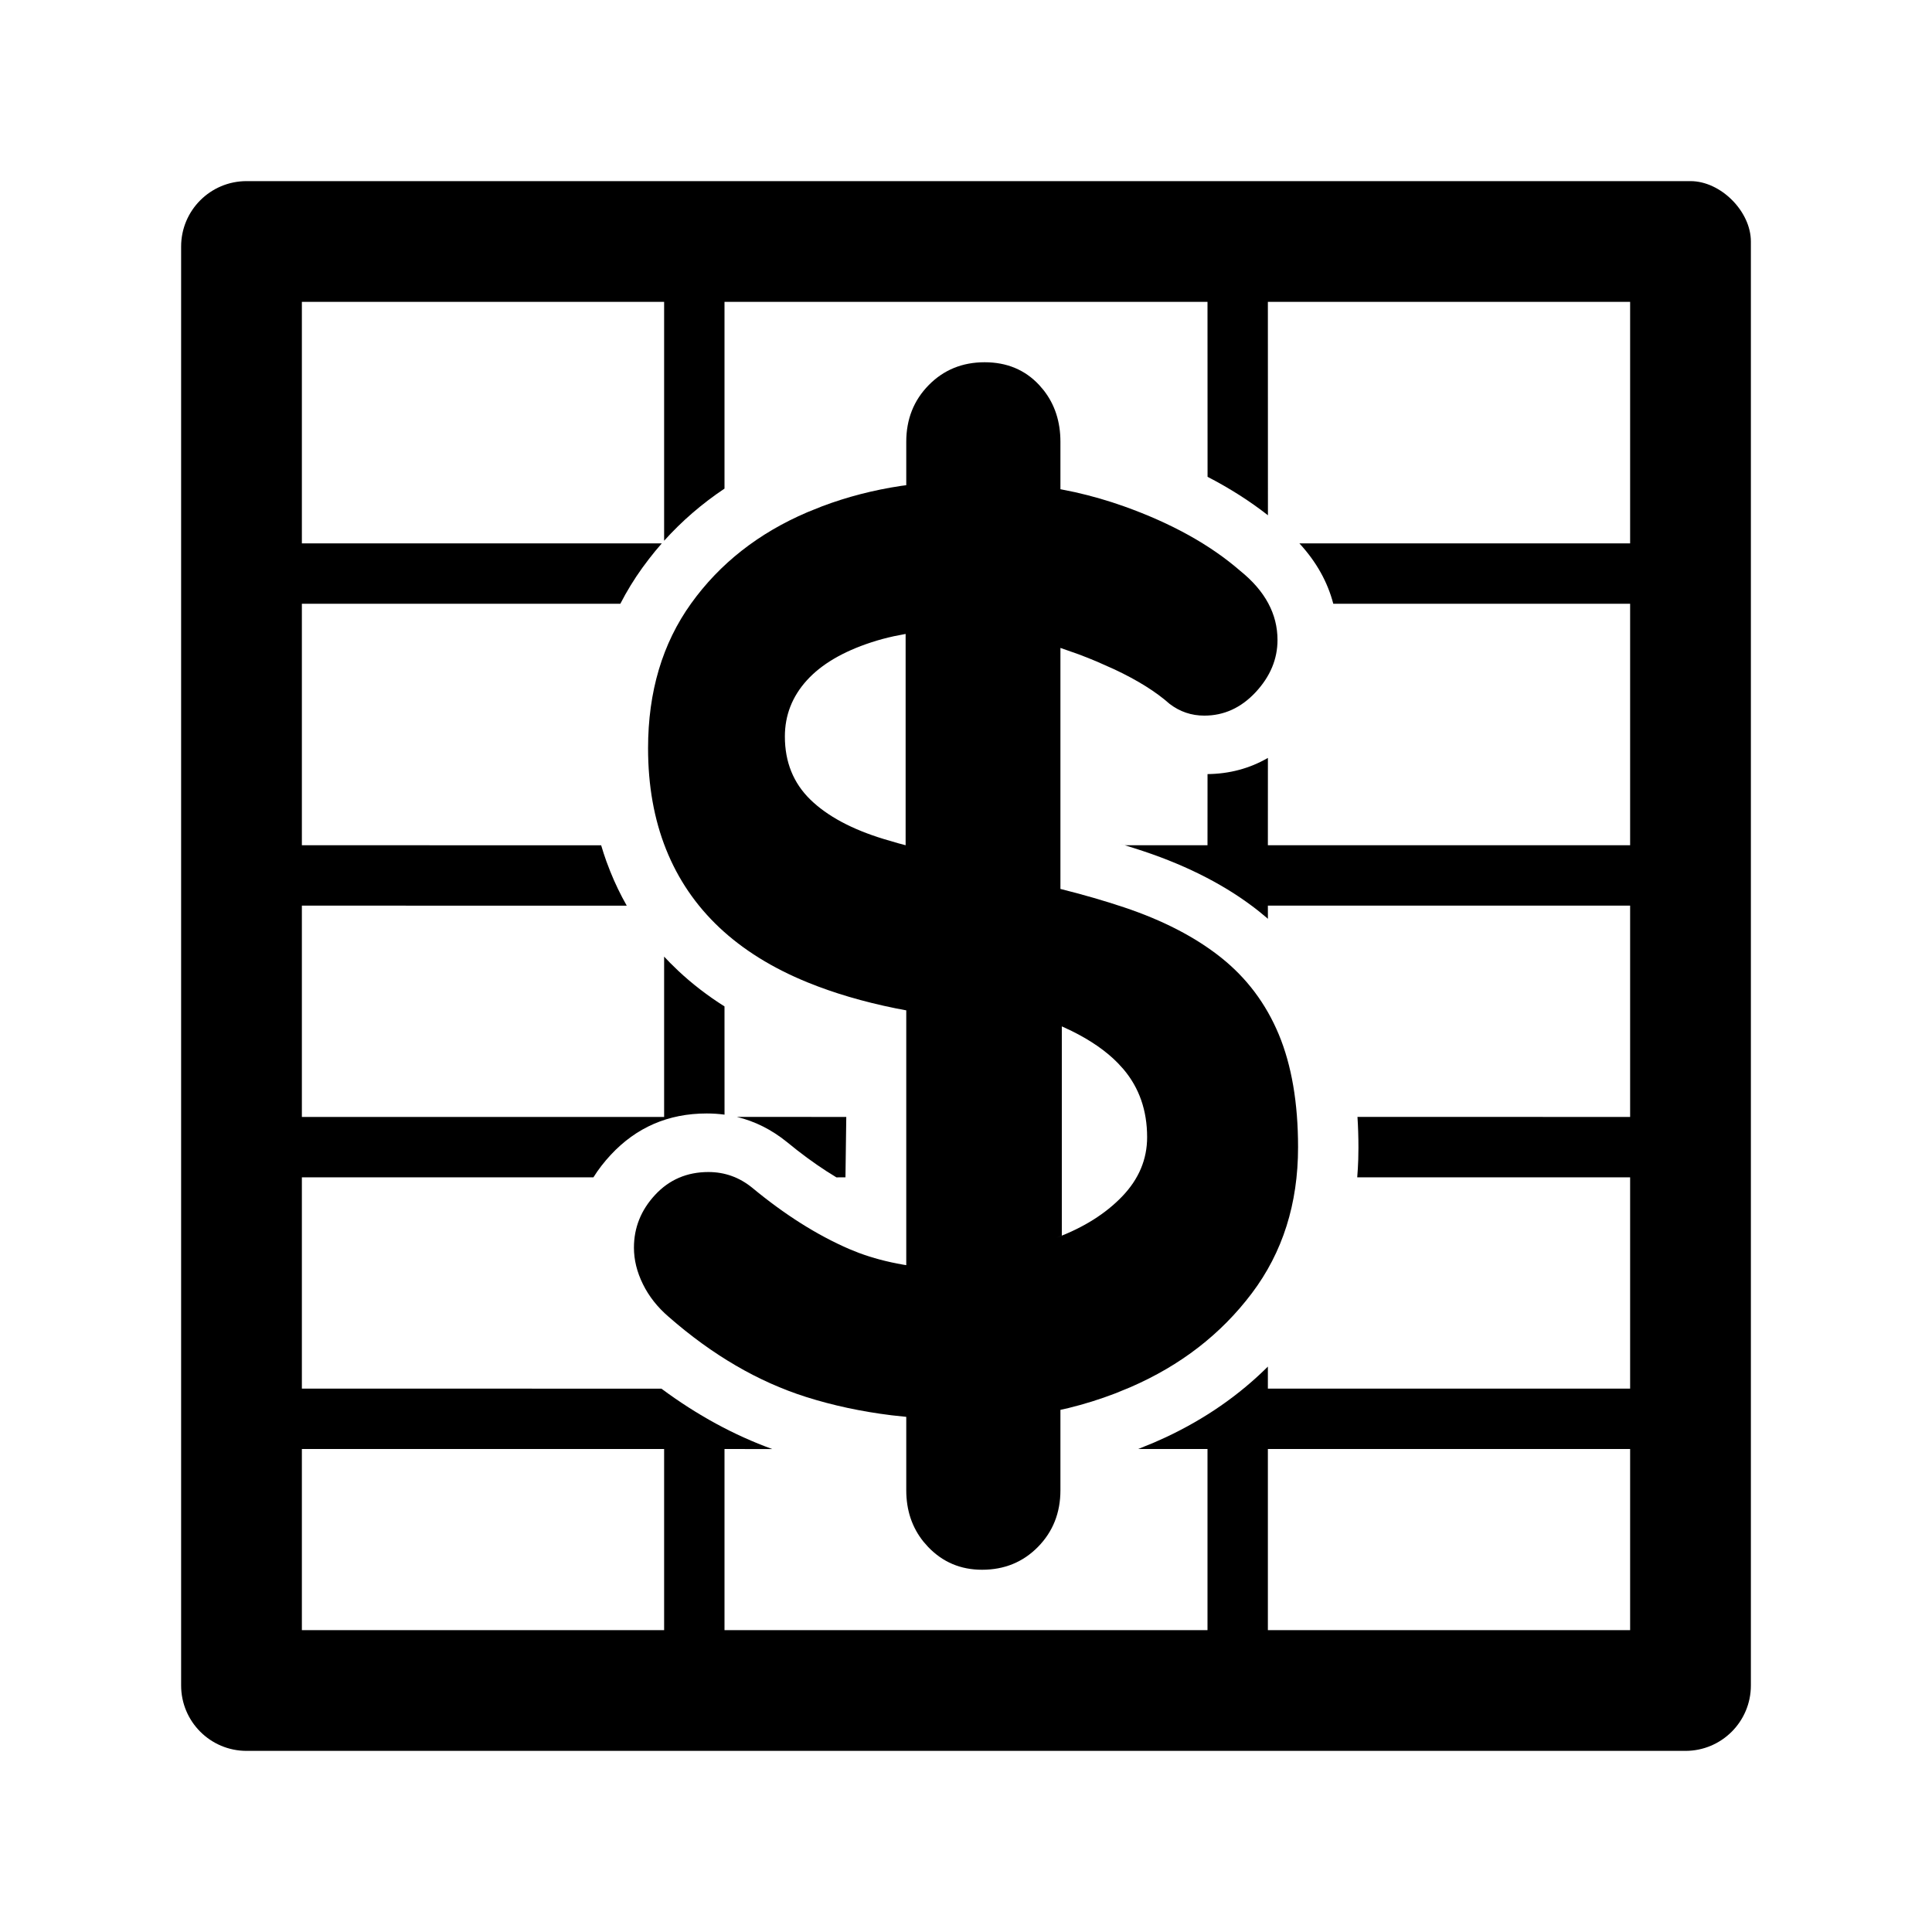 <?xml version="1.0" encoding="UTF-8"?>
<svg width="64px" height="64px" viewBox="0 0 64 64" version="1.1" xmlns="http://www.w3.org/2000/svg" xmlns:xlink="http://www.w3.org/1999/xlink">
    <title>pricing_table</title>
    <g id="pricing_table" stroke="none" stroke-width="1" fill="none" fill-rule="evenodd">
        <path d="M56,6 C57,6 58,7 58,8 L58,55.833 L58,55.833 C58,57.03 57.03,58 55.833,58 L8.167,58 C6.97,58 6,57.03 6,55.833 L6,8.167 C6,6.97 6.97,6 8.167,6 L56,6 L56,6 Z M22,48 L10,48 L10,54 L22,54 L22,48 Z M40,54 L40,48 L37.703,48 L38.218,47.791 L38.613,47.614 C39.916,47.004 41.044,46.221 42,45.27 L42,46 L54,46 L54,39 L44.96,39.001 C44.976,38.805 44.987,38.606 44.994,38.405 L45,38.018 C45,37.667 44.989,37.328 44.968,36.999 L54,37 L54,30 L42,30 L42.001,30.437 C41.988,30.425 41.975,30.414 41.962,30.402 L41.688,30.176 C40.675,29.375 39.407,28.706 37.87,28.194 L37.87,28.194 L37.478,28.067 C37.346,28.025 37.211,27.984 37.075,27.943 L37.264,28 L40,28 L40.001,25.643 C40.722,25.635 41.39,25.46 42.001,25.107 L42,28 L54,28 L54,20 L44.167,20.001 C43.982,19.292 43.617,18.621 43.044,18 L54,18 L54,10 L42,10 L42.002,17.069 C41.412,16.606 40.746,16.18 40.002,15.795 L40,10 L24,10 L24,16.186 C23.252,16.686 22.586,17.262 22,17.913 L22,10 L10,10 L10,18 L21.923,18 C21.777,18.166 21.636,18.337 21.501,18.512 L21.278,18.81 C21.005,19.189 20.762,19.586 20.549,20.001 L10,20 L10,28 L19.914,28.001 C19.967,28.18 20.024,28.356 20.086,28.529 L20.214,28.864 C20.372,29.259 20.555,29.638 20.762,30.002 L10,30 L10,37 L22,37 L22,31.689 C22.066,31.76 22.134,31.831 22.203,31.901 L22.469,32.16 C22.925,32.588 23.435,32.982 24,33.339 L24.001,36.924 C23.808,36.898 23.612,36.885 23.411,36.885 C22.131,36.885 21.076,37.351 20.235,38.253 C20.012,38.492 19.82,38.741 19.658,39 L10,39 L10,46 L21.91,46.001 C23.095,46.88 24.321,47.545 25.583,48.002 L24,48 L24,54 L40,54 Z M54,48 L42,48 L42,54 L54,54 L54,48 Z M28.034,37 L28.007,39 L27.707,39.002 C27.28,38.745 26.85,38.448 26.416,38.11 L26.067,37.83 C25.558,37.419 25.005,37.142 24.409,36.999 L28.034,37 Z" id="Rectangle" fill="#000000" fill-rule="nonzero"></path>
        <path d="M32.532,52 C33.27,52 33.887,51.748 34.383,51.244 C34.879,50.74 35.128,50.114 35.128,49.365 L35.128,46.703 L35.391,46.644 C35.921,46.514 36.439,46.352 36.945,46.158 L37.447,45.952 C39.106,45.233 40.447,44.196 41.468,42.842 C42.489,41.489 43,39.876 43,38.004 C43,36.536 42.787,35.29 42.362,34.268 C41.936,33.246 41.298,32.396 40.447,31.719 C39.596,31.042 38.525,30.488 37.234,30.056 C36.589,29.84 35.892,29.639 35.144,29.451 L35.128,29.447 L35.128,21.463 L35.734,21.676 C35.936,21.752 36.136,21.831 36.332,21.914 L36.915,22.173 C37.681,22.533 38.291,22.914 38.745,23.317 C39.085,23.577 39.468,23.706 39.894,23.706 C40.546,23.706 41.113,23.447 41.596,22.929 C42.078,22.41 42.319,21.834 42.319,21.201 C42.319,20.337 41.908,19.574 41.085,18.911 C40.092,18.048 38.809,17.335 37.234,16.773 C36.709,16.586 36.169,16.43 35.615,16.305 L35.128,16.206 L35.128,14.635 C35.128,13.969 34.943,13.401 34.573,12.928 L34.426,12.756 C33.957,12.252 33.355,12 32.617,12 C31.879,12 31.262,12.252 30.766,12.756 C30.27,13.26 30.021,13.886 30.021,14.635 L30.021,16.073 L29.839,16.097 C28.929,16.235 28.06,16.46 27.235,16.771 L26.745,16.968 C25.128,17.659 23.844,18.667 22.894,19.991 C21.943,21.316 21.468,22.914 21.468,24.786 C21.468,26.024 21.667,27.14 22.064,28.134 C22.461,29.127 23.05,29.991 23.83,30.726 C24.61,31.46 25.582,32.065 26.745,32.54 C27.617,32.896 28.593,33.184 29.673,33.403 L30.021,33.469 L30.021,41.91 L29.91,41.892 C29.385,41.8 28.9,41.671 28.454,41.505 L28.128,41.374 C27.064,40.913 25.993,40.236 24.915,39.343 C24.489,38.998 24.007,38.825 23.468,38.825 C22.759,38.825 22.17,39.077 21.702,39.581 C21.234,40.085 21,40.668 21,41.33 C21,41.734 21.099,42.137 21.298,42.54 C21.496,42.943 21.78,43.303 22.149,43.62 C23.596,44.887 25.113,45.772 26.702,46.276 C27.585,46.556 28.529,46.759 29.534,46.883 L30.021,46.935 L30.021,49.365 C30.021,50.031 30.212,50.599 30.593,51.072 L30.745,51.244 C31.227,51.748 31.823,52 32.532,52 Z M30,28 L29.744,27.931 L29.277,27.794 C28.217,27.471 27.406,27.035 26.843,26.487 C26.281,25.938 26,25.242 26,24.398 C26,23.695 26.241,23.077 26.723,22.542 C27.205,22.008 27.92,21.586 28.867,21.277 C29.104,21.199 29.355,21.132 29.619,21.074 L30,21 L30,28 Z M35.174,40.93 L35.174,34 L35.5,34.152 C36.134,34.465 36.645,34.82 37.033,35.218 L37.217,35.42 C37.739,36.037 38,36.787 38,37.67 C38,38.405 37.725,39.059 37.174,39.633 C36.623,40.206 35.899,40.662 35,41 L35.174,40.93 Z" id="$" fill="#000000" fill-rule="nonzero"></path>
    </g>
</svg>